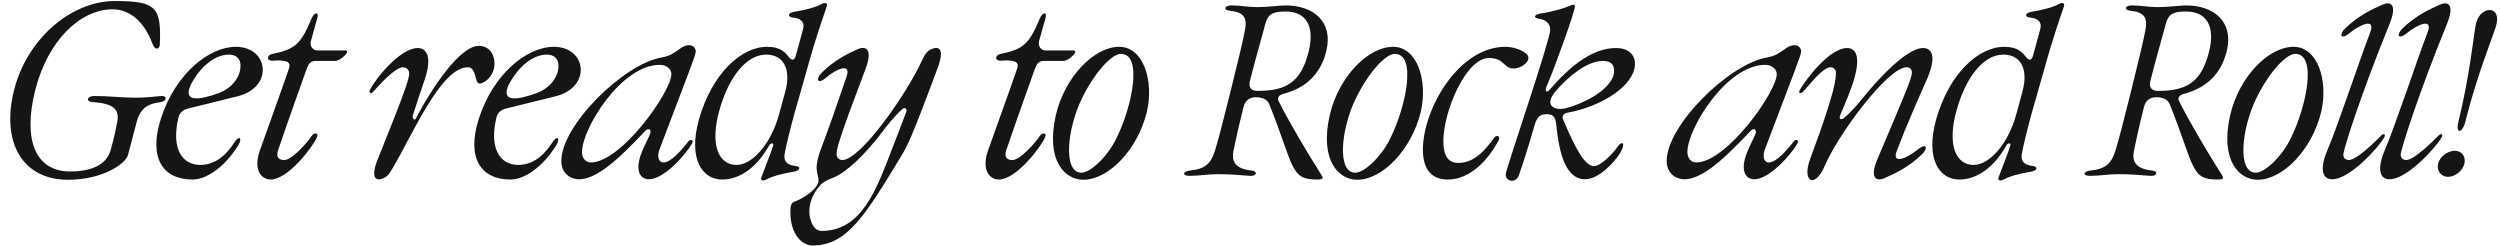 <svg width="1848" height="182" fill="none" xmlns="http://www.w3.org/2000/svg"><path d="M50.3 132.88c-33.84 0-49.5-27.72-39.96-66.06S52.82.76 84.86.76c30.96 0 34.38 4.68 33.3 32.22-.18 3.42-3.6 4.68-5.4-.54C105.92 14.08 94.4 6.88 83.24 6.88 59.3 6.88 35.18 30.1 26 66.82s.18 59.94 25.92 59.94c14.76 0 26.46-4.5 29.7-15.3 3.06-10.26 4.32-18.18 5.04-21.24 1.8-9.54-2.7-13.68-18.18-14.76-5.4-.36-4.14-4.5 1.08-4.5 10.8 0 20.88 1.26 30.6 1.26 7.2 0 13.86-.72 18.9-1.26 5.04-.36 4.32 4.14-1.08 4.68-10.98 1.26-14.94 6.84-16.92 14.4l-6.48 24.66c-1.8 6.3-18.54 18.18-44.28 18.18Zm91.974-.18c-21.96 0-32.58-16.02-23.4-44.82 10.62-33.3 35.64-53.28 55.44-53.28 24.48 0 28.08 29.88 1.44 36.54l-37.08 9.18c-3.6.9-6.12 3.24-6.84 7.02-5.22 21.96 2.34 34.74 16.56 34.56 11.7-.18 19.44-8.28 24.84-16.56 3.6-5.76 6.3-3.24 2.7 2.34-10.26 16.38-23.58 25.02-33.66 25.02Zm19.44-63.9c10.08-3.78 15.66-11.88 16.02-19.08.54-7.02-3.96-9.36-8.46-9.36-10.44 0-21.24 8.82-28.26 22.32-6.12 13.14 6.3 11.34 20.7 6.12Zm38.331 63.9c-6.66 0-12.96-6.84-8.1-21.06 4.5-12.78 20.7-57.6 21.78-61.38 1.26-4.5-1.62-6.12-12.06-5.4-4.68.36-4.86-4.14-.18-5.04 16.74-3.42 21.06-7.38 28.8-26.1 2.16-5.04 5.58-5.04 4.32-.54l-4.68 16.74c-1.26 4.32 1.44 7.38 4.68 7.38h20.7c4.32 0-3.24 7.74-7.74 7.74h-14.4c-3.6 0-5.04 2.16-6.3 5.4-1.26 3.24-15.66 43.92-20.52 58.32-.72 1.98-4.14 9.54 3.78 9.54 5.76 0 17.28-13.14 20.52-18.18 1.44-1.98 5.22-2.34 3.6 1.44-3.06 7.02-21.24 31.14-34.2 31.14Zm83.681-1.08c-5.58 2.7-10.26.36-4.5-13.86 21.24-52.74 23.58-60.48 23.22-64.08-.36-2.88-2.88-3.96-4.5-3.96-5.94 0-17.64 13.14-22.14 18.18-1.44 1.8-3.42.9-2.34-1.44 3.42-7.38 22.14-30.96 35.28-30.96 6.66 0 10.62 6.48 5.58 22.14-2.88 8.28-5.94 17.64-9.18 27.72-.72 2.16 1.44 4.14 2.34 2.16 12.42-23.94 32.94-53.64 46.44-53.64 5.58 0 10.62 3.42 11.52 11.34 1.08 10.26-7.2 16.56-10.98 16.56-3.78 0-1.98-12.06-8.64-12.06-19.8 0-40.68 49.5-55.44 74.34-1.98 3.24-3.24 5.94-6.66 7.56Zm93.589 1.08c-21.96 0-32.58-16.02-23.4-44.82 10.62-33.3 35.64-53.28 55.44-53.28 24.48 0 28.08 29.88 1.44 36.54l-37.08 9.18c-3.6.9-6.12 3.24-6.84 7.02-5.22 21.96 2.34 34.74 16.56 34.56 11.7-.18 19.44-8.28 24.84-16.56 3.6-5.76 6.3-3.24 2.7 2.34-10.26 16.38-23.58 25.02-33.66 25.02Zm19.44-63.9c10.08-3.78 15.66-11.88 16.02-19.08.54-7.02-3.96-9.36-8.46-9.36-10.44 0-21.24 8.82-28.26 22.32-6.12 13.14 6.3 11.34 20.7 6.12Zm31.49 63.72c-7.2 0-13.32-4.86-13.32-13.5 0-26.46 46.08-71.64 73.98-76.5 6.84-1.26 9-3.24 14.22-6.84 6.48-4.5 11.16-1.62 11.16 2.34 0 2.7-3.06 9.9-26.82 72.54-1.8 4.86-.9 9.54 3.06 9.54 5.22 0 12.78-8.46 18.54-15.84 1.26-1.62 3.96-.72 2.52 1.8-5.22 9-21.06 26.46-31.86 26.46-6.84 0-11.52-7.02-3.96-23.22 1.08-2.16 3.42-7.2 4.5-9.54 1.8-3.96-.72-6.12-3.96-2.34-3.96 4.32-11.88 12.42-18.36 18.36-13.14 12.06-22.68 16.74-29.7 16.74Zm8.46-12.42c22.5 0 59.58-52.38 59.58-65.34 0-3.42-3.42-6.84-8.46-6.84-28.8 0-57.6 47.34-57.6 64.44 0 4.5 2.7 7.74 6.48 7.74Zm97.006 12.6c-14.4 0-25.38-14.94-16.92-44.82 9.54-33.3 30.96-53.28 50.22-53.28 10.44 0 13.68 4.5 16.2 7.74 2.88 3.24 4.32 1.8 5.22-1.8l5.22-19.08c1.44-5.4-1.98-7.92-7.38-8.46-4.32-.36-4.32-3.42 1.08-4.32 7.92-1.26 15.48-3.24 20.16-5.76 2.52-1.44 4.5-.54 3.6 1.8-8.46 24.48-12.24 38.16-14.94 47.88l-8.82 30.96c-2.7 9.72-6.48 24.84-7.38 30.42-.9 5.58 2.34 8.1 7.74 8.64 4.32.36 4.32 3.42-1.08 4.32-7.92 1.26-15.48 3.24-20.16 5.76-2.52 1.44-4.68.54-3.6-1.8 1.44-4.14 7.2-18.36 8.64-23.22.72-1.98-1.62-2.52-3.06 0-9 16.02-21.42 25.02-34.74 25.02Zm11.16-10.8c11.16-.36 25.02-15.12 31.14-37.8l4.5-16.56c4.5-16.74-1.44-27.18-14.22-27.18-13.86 0-27.18 15.3-34.38 40.68-7.38 25.74-.9 41.22 12.96 40.86Zm55.925 59.58c-8.82 0-17.82-9.9-16.38-28.26.18-1.8 1.08-3.42 2.34-3.96 5.58-1.98 12.96-6.48 16.56-11.34 3.6-5.04.54-7.38.36-13.5-.18-3.42.9-8.1 3.06-14.04 5.76-15.12 12.06-33.12 19.08-53.82 3.6-10.44-7.56-5.76-15.48 1.08-5.94 5.04-7.56.9-3.06-3.78 9.72-9.72 20.16-14.58 26.64-17.46 5.94-2.7 11.52-.36 5.94 14.4-19.8 52.2-21.78 59.94-21.42 63.54.18 2.88 2.52 3.96 4.14 3.96 13.68 0 48.06-49.5 59.04-73.8 1.8-3.78 3.24-6.48 6.66-8.1 5.94-2.7 10.26-.36 4.68 14.22-19.44 52.38-22.5 57.6-26.28 63.9-27.36 45.18-40.5 66.78-65.88 66.96Zm6.48-10.8c29.88 0 40.68-30.96 52.02-60.3 3.24-8.28 6.84-17.64 10.62-27.72.72-2.16-.9-3.6-2.7-2.16-5.58 4.68-11.52 12.42-13.32 14.76-14.04 18.9-28.08 32.04-37.8 36-3.42 1.44-6.84 2.52-9.54 5.4-4.32 4.86-8.64 11.7-8.28 20.7.18 3.6 2.16 13.32 9 13.32Zm131.053-37.98c-6.66 0-12.96-6.84-8.1-21.06 4.5-12.78 20.7-57.6 21.78-61.38 1.26-4.5-1.62-6.12-12.06-5.4-4.68.36-4.86-4.14-.18-5.04 16.74-3.42 21.06-7.38 28.8-26.1 2.16-5.04 5.58-5.04 4.32-.54l-4.68 16.74c-1.26 4.32 1.44 7.38 4.68 7.38h20.7c4.32 0-3.24 7.74-7.74 7.74h-14.4c-3.6 0-5.04 2.16-6.3 5.4-1.26 3.24-15.66 43.92-20.52 58.32-.72 1.98-4.14 9.54 3.78 9.54 5.76 0 17.28-13.14 20.52-18.18 1.44-1.98 5.22-2.34 3.6 1.44-3.06 7.02-21.24 31.14-34.2 31.14Zm62.512.18c-13.5 0-28.08-13.86-20.34-47.88 6.66-28.44 28.44-50.4 46.8-50.4 17.82 0 25.74 24.66 20.52 47.88-6.84 28.44-28.62 50.4-46.98 50.4Zm-1.62-5.22c6.66.18 19.44-11.7 26.1-25.56 11.52-23.22 19.62-62.28 3.24-62.28-7.02 0-19.98 14.58-28.98 33.3-10.62 21.96-14.04 54.18-.36 54.54Zm174.276 5.04c-19.98 0-16.56-9-35.28-55.8-1.62-3.78-5.58-5.04-10.08-5.04-4.68 0-7.92 2.7-9 7.56-3.78 14.94-5.94 25.38-7.38 32.22-1.44 7.56 1.26 13.14 13.32 14.4 5.04.54 3.78 4.32-.9 3.96-6.84-.54-14.94-1.26-23.94-1.26-7.2 0-13.86 1.26-21.24 1.26-5.22 0-4.86-3.42.9-3.96 10.62-1.08 15.3-5.04 18.18-14.58 2.16-6.84 5.94-21.24 11.34-43.02 4.68-18.54 10.08-41.22 10.8-45.9 1.98-9.54-.9-13.5-10.8-14.58-5.58-.54-4.32-3.96.9-3.96 7.38 0 11.7 1.26 18.9 1.26 8.28 0 16.38-1.26 21.24-1.26 19.8 0 35.46 11.52 29.88 34.02-4.32 17.46-15.84 27.18-31.5 31.32-3.42.9-4.86 2.88-3.78 5.22 9 17.64 20.16 36.36 31.5 54.36 1.98 3.06 1.62 3.78-3.06 3.78Zm-43.92-65.52c21.6 0 32.22-6.66 37.8-29.16 4.5-18.18-1.44-29.52-17.1-29.52-12.96 0-13.68 3.96-16.2 13.86-2.16 7.74-6.66 23.76-10.08 37.26-1.26 4.86.72 7.56 5.58 7.56Zm73.733 65.7c-13.497 0-28.077-13.86-20.337-47.88 6.66-28.44 28.437-50.4 46.797-50.4 17.82 0 25.74 24.66 20.52 47.88-6.84 28.44-28.62 50.4-46.98 50.4Zm-1.62-5.22c6.66.18 19.44-11.7 26.1-25.56 11.52-23.22 19.62-62.28 3.24-62.28-7.02 0-19.98 14.58-28.98 33.3-10.617 21.96-14.037 54.18-.36 54.54Zm68.48 5.04c-12.06 0-18.36-7.56-18.36-22.14 0-29.52 26.1-75.96 61.02-75.96 4.68 0 11.88 1.8 15.48 5.22 4.86 4.32-3.06 10.8-9.36 10.8-7.74 0-6.66-7.74-18.36-7.74-16.92 0-33.66 39.42-33.66 61.56 0 10.8 3.6 16.02 11.34 16.02 14.04 0 23.22-14.94 26.46-18.9 1.62-2.16 4.5-.72 3.24 1.8-2.16 4.32-15.66 29.34-37.8 29.34Zm101.5-.18c-13.32 0-19.08-16.92-21.24-40.32-.72-7.38-3.96-7.74-7.2-7.74-3.42 0-6.84.54-9 8.46-1.98 7.2-8.82 29.7-11.52 36.72-2.52 6.66-10.62 4.14-9.54-1.44 1.08-6.3 32.4-97.56 32.76-106.02.18-3.06-1.62-7.38-8.1-8.28-4.5-.54-4.14-3.24 1.26-3.96 9.54-1.44 17.64-3.96 21.96-5.94 2.52-1.08 3.24-.54 3.06 1.08-.18 4.14-14.94 45.18-20.52 57.96-2.16 4.68-.36 5.76 1.8 3.42 16.92-19.62 32.94-30.96 49.32-30.96 8.46 0 14.22 4.5 13.86 12.42-.9 15.84-25.02 30.96-50.22 35.46-2.16.36-3.96 2.34-3.06 4.5 9.72 23.22 16.56 34.92 23.04 34.92 4.86 0 14.22-9.54 16.92-13.68 4.32-6.3 6.66-2.88 2.16 4.32-3.96 6.3-15.48 19.08-25.74 19.08Zm-14.04-52.56c20.52-5.76 35.1-17.46 35.46-26.64.36-5.04-1.62-8.28-8.28-8.28-11.88 0-25.74 11.88-34.02 21.42-10.62 11.7-1.44 15.66 6.84 13.5Zm87.71 52.56c-7.2 0-13.32-4.86-13.32-13.5 0-26.46 46.08-71.64 73.98-76.5 6.84-1.26 9-3.24 14.22-6.84 6.48-4.5 11.16-1.62 11.16 2.34 0 2.7-3.06 9.9-26.82 72.54-1.8 4.86-.9 9.54 3.06 9.54 5.22 0 12.78-8.46 18.54-15.84 1.26-1.62 3.96-.72 2.52 1.8-5.22 9-21.06 26.46-31.86 26.46-6.84 0-11.52-7.02-3.96-23.22 1.08-2.16 3.42-7.2 4.5-9.54 1.8-3.96-.72-6.12-3.96-2.34-3.96 4.32-11.88 12.42-18.36 18.36-13.14 12.06-22.68 16.74-29.7 16.74Zm8.46-12.42c22.5 0 59.58-52.38 59.58-65.34 0-3.42-3.42-6.84-8.46-6.84-28.8 0-57.6 47.34-57.6 64.44 0 4.5 2.7 7.74 6.48 7.74Zm139.31 11.52c-5.94 2.7-11.52.36-5.22-14.22 22.32-52.38 25.38-60.12 25.38-63.72 0-2.88-1.8-3.96-3.96-3.96-13.68 0-50.58 49.5-60.66 73.26-7.02 16.56-17.1 11.7-10.44-5.94 19.44-52.02 18.9-59.76 18.9-63.36 0-2.88-2.34-3.96-3.96-3.96-5.94 0-15.48 13.14-20.52 18.18-1.62 1.8-3.6.9-2.16-1.44 4.14-7.38 21.78-30.96 34.92-30.96 6.66 0 9.9 6.48 5.22 22.86-2.16 7.56-6.12 16.92-10.44 27-.9 2.16.54 3.6 2.52 2.16 5.76-4.68 12.24-12.42 14.04-14.76 8.46-10.62 31.68-37.26 44.82-37.26 6.66 0 9.9 6.48 3.24 22.14-6.66 15.12-14.76 33.12-22.68 53.82-3.96 10.44 7.38 5.76 15.66-1.08 6.3-5.04 7.74-.9 2.88 3.78-10.08 9.72-20.88 14.58-27.54 17.46Zm55.13 1.08c-14.4 0-25.38-14.94-16.92-44.82 9.54-33.3 30.96-53.28 50.22-53.28 10.44 0 13.68 4.5 16.2 7.74 2.88 3.24 4.32 1.8 5.22-1.8l5.22-19.08c1.44-5.4-1.98-7.92-7.38-8.46-4.32-.36-4.32-3.42 1.08-4.32 7.92-1.26 15.48-3.24 20.16-5.76 2.52-1.44 4.5-.54 3.6 1.8-8.46 24.48-12.24 38.16-14.94 47.88l-8.82 30.96c-2.7 9.72-6.48 24.84-7.38 30.42-.9 5.58 2.34 8.1 7.74 8.64 4.32.36 4.32 3.42-1.08 4.32-7.92 1.26-15.48 3.24-20.16 5.76-2.52 1.44-4.68.54-3.6-1.8 1.44-4.14 7.2-18.36 8.64-23.22.72-1.98-1.62-2.52-3.06 0-9 16.02-21.42 25.02-34.74 25.02Zm11.16-10.8c11.16-.36 25.02-15.12 31.14-37.8l4.5-16.56c4.5-16.74-1.44-27.18-14.22-27.18-13.86 0-27.18 15.3-34.38 40.68-7.38 25.74-.9 41.22 12.96 40.86Zm179.7 10.8c-19.98 0-16.56-9-35.28-55.8-1.62-3.78-5.58-5.04-10.08-5.04-4.68 0-7.92 2.7-9 7.56-3.78 14.94-5.94 25.38-7.38 32.22-1.44 7.56 1.26 13.14 13.32 14.4 5.04.54 3.78 4.32-.9 3.96-6.84-.54-14.94-1.26-23.94-1.26-7.2 0-13.86 1.26-21.24 1.26-5.22 0-4.86-3.42.9-3.96 10.62-1.08 15.3-5.04 18.18-14.58 2.16-6.84 5.94-21.24 11.34-43.02 4.68-18.54 10.08-41.22 10.8-45.9 1.98-9.54-.9-13.5-10.8-14.58-5.58-.54-4.32-3.96.9-3.96 7.38 0 11.7 1.26 18.9 1.26 8.28 0 16.38-1.26 21.24-1.26 19.8 0 35.46 11.52 29.88 34.02-4.32 17.46-15.84 27.18-31.5 31.32-3.42.9-4.86 2.88-3.78 5.22 9 17.64 20.16 36.36 31.5 54.36 1.98 3.06 1.62 3.78-3.06 3.78Zm-43.92-65.52c21.6 0 32.22-6.66 37.8-29.16 4.5-18.18-1.44-29.52-17.1-29.52-12.96 0-13.68 3.96-16.2 13.86-2.16 7.74-6.66 23.76-10.08 37.26-1.26 4.86.72 7.56 5.58 7.56Zm73.73 65.7c-13.5 0-28.08-13.86-20.34-47.88 6.66-28.44 28.44-50.4 46.8-50.4 17.82 0 25.74 24.66 20.52 47.88-6.84 28.44-28.62 50.4-46.98 50.4Zm-1.62-5.22c6.66.18 19.44-11.7 26.1-25.56 11.52-23.22 19.62-62.28 3.24-62.28-7.02 0-19.98 14.58-28.98 33.3-10.62 21.96-14.04 54.18-.36 54.54Zm56.6 4.86c-6.66 0-9.9-6.48-3.24-22.14 6.66-15.12 23.58-66.06 31.5-86.76 3.96-10.44-7.38-5.76-15.66 1.08-6.3 5.04-7.74.9-2.88-3.78 10.08-9.72 20.88-14.58 27.54-17.46 5.94-2.7 11.16-.36 5.22 14.22-21.42 52.56-34.2 93.06-34.2 96.66 0 2.88 2.34 3.96 3.96 3.96 5.94 0 19.08-13.14 24.12-18.18 1.62-1.8 3.6-.9 2.16 1.44-4.14 7.38-25.38 30.96-38.52 30.96Zm42.42 0c-6.66 0-9.9-6.48-3.24-22.14 6.66-15.12 23.58-66.06 31.5-86.76 3.96-10.44-7.38-5.76-15.66 1.08-6.3 5.04-7.74.9-2.88-3.78 10.08-9.72 20.88-14.58 27.54-17.46 5.94-2.7 11.16-.36 5.22 14.22-21.42 52.56-34.2 93.06-34.2 96.66 0 2.88 2.34 3.96 3.96 3.96 5.94 0 19.08-13.14 24.12-18.18 1.62-1.8 3.6-.9 2.16 1.44-4.14 7.38-25.38 30.96-38.52 30.96Zm56.09-42.66c-2.34 9.18-7.56 9.36-5.04-.36 7.92-32.22 10.98-61.2 12.24-68.58 1.44-10.62 7.02-13.5 10.8-13.5 3.24 0 7.56 2.88 4.32 12.96-2.52 7.92-14.22 36.9-22.32 69.48Zm-12.78 40.86c-5.22 0-8.64-4.5-7.38-9.72 1.26-5.22 6.84-9.36 12.06-9.54 5.4-.18 8.64 4.32 7.38 9.54-1.26 5.22-6.84 9.72-12.06 9.72Z" fill="#151515"/></svg>